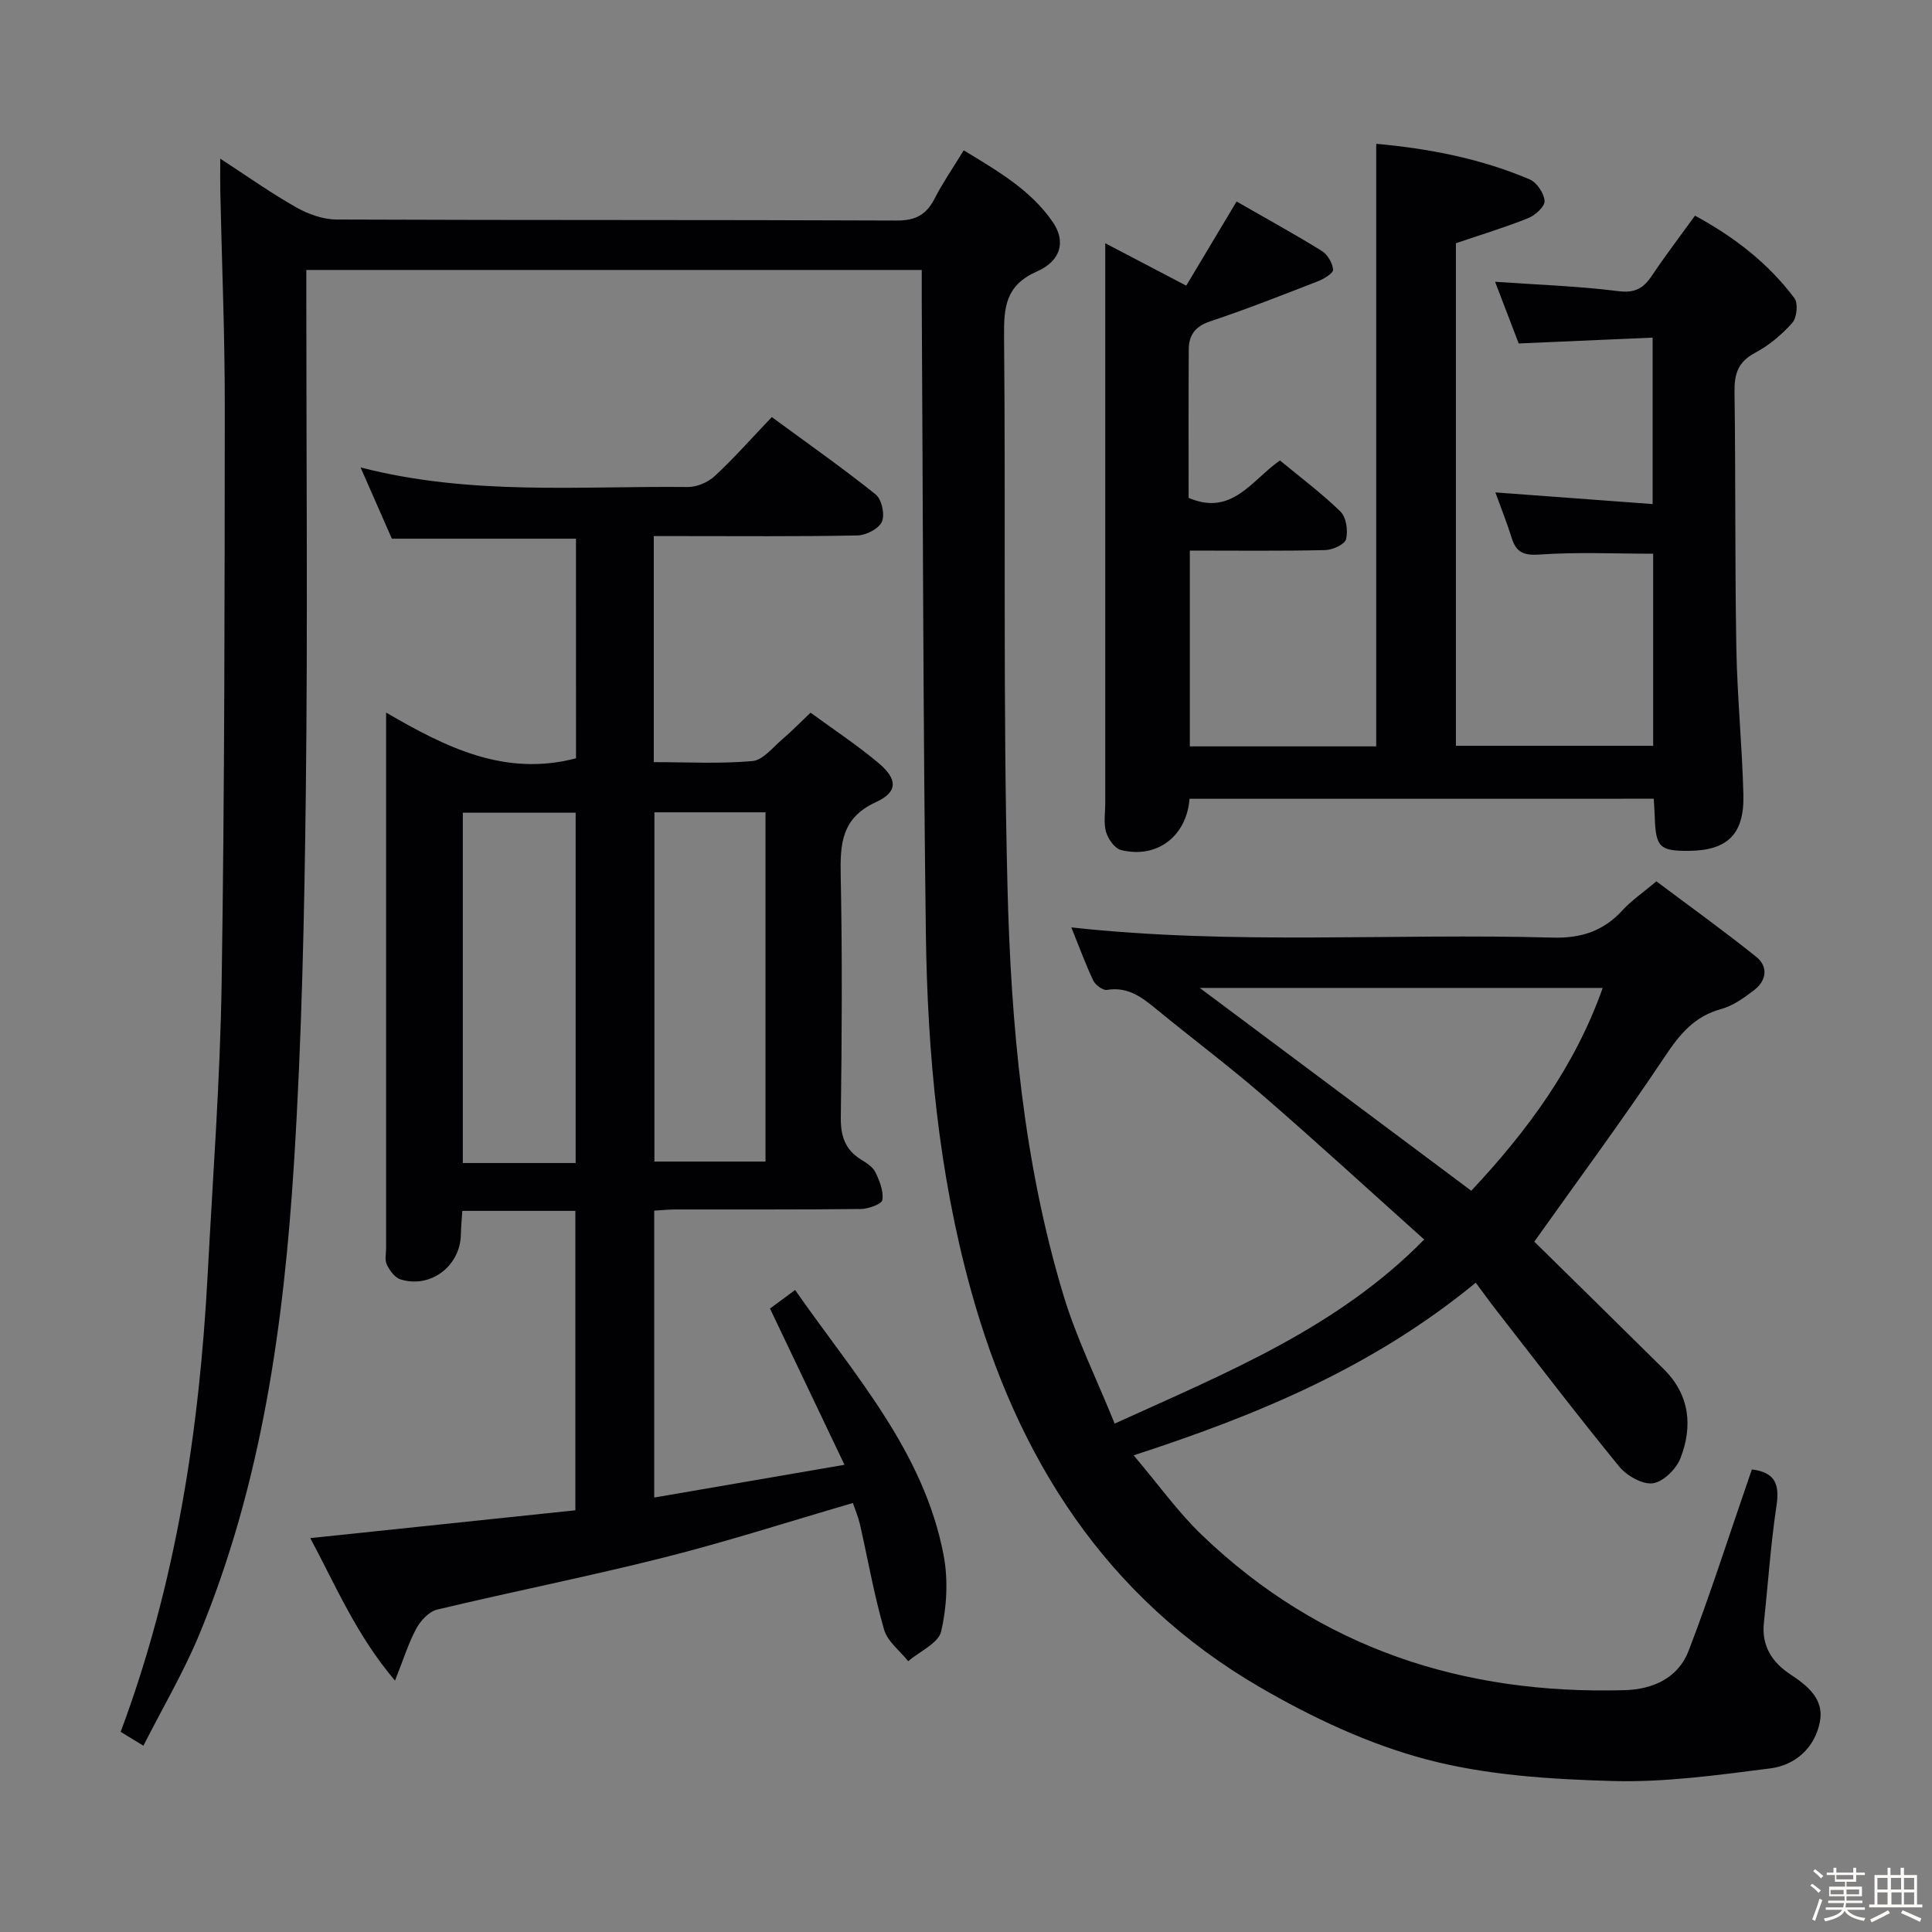 <svg enable-background="new 0 0 400 400" viewBox="0 0 400 400" xmlns="http://www.w3.org/2000/svg"><rect x="0" y="0" width="400" height="400" fill="#808080" stroke="none"/><path d="m374.8 390.4.4-.4c.7.5 1.3 1 1.8 1.4l-.5.5c-.5-.6-1.1-1.1-1.7-1.5zm1 7.3-.6-.3c.5-1.4 1.1-2.8 1.5-4.3.2.1.4.2.6.3-.5 1.3-1 2.8-1.5 4.3zm-.4-10.3.4-.4c.4.3 1 .8 1.7 1.4l-.5.5c-.4-.5-1-1-1.6-1.5zm2.5.3h1.7v-1h.6v1h3.5v-1h.6v1h1.8v.5h-1.8v1.4h-2v1h3.2v2h-3.2v.9h3.3v.5h-3.4c0 .3-.1.6-.1.9h4v.5h-3.7c.7.9 1.9 1.5 3.8 1.7-.1.2-.2.4-.3.6-2.1-.4-3.5-1.1-4-2.1-.4 1-1.8 1.7-4 2.2-.1-.2-.2-.4-.3-.6 2.1-.4 3.4-1 3.8-1.8h-3.4v-.5h3.6c.1-.3.1-.6.2-.9h-3.3v-.5h3.4c0-.3 0-.6 0-.9h-3.2v-2h3.3v-1h-2.1v-1.4h-1.7v-.5zm1.1 3.5v1h2.7c0-.3 0-.4 0-.4 0-.1 0-.2 0-.2 0-.1 0-.2 0-.3h-2.7zm1.2-3v.9h3.5v-.9zm4.7 3h-2.6v.6.4h2.6z" fill="#fcfbfa"/><path d="m393.6 386.7h.6v1.5h2.7v6.1h1.1v.6h-11v-.6h1.1v-6.1h2.7v-1.5h.6v1.5h2.1v-1.5zm-2.7 8.8.4.6c-1.2.6-2.5 1.3-3.8 1.9-.1-.2-.2-.4-.3-.6 1.2-.6 2.5-1.2 3.7-1.9zm-2.2-6.7v2.4h2.1v-2.4zm0 3v2.5h2.1v-2.5zm2.8-3v2.4h2.1v-2.4zm.1 3v2.5h2.1v-2.5h-2.2zm5.9 6.1c-1.4-.7-2.7-1.3-3.9-1.8l.3-.6c1.5.6 2.7 1.2 3.9 1.7zm-1.2-9.1h-2.1v2.4h2.1zm-2.1 3v2.5h2.1v-2.5z" fill="#fcfbfa"/><g fill="#010104"><path d="m221.81 192.01c33.69 3.69 66.67 1.17 99.59 2.11 5.98.17 10.59-1.35 14.56-5.7 1.78-1.95 4.03-3.47 6.98-5.95 6.8 5.1 13.88 10.19 20.67 15.63 2.51 2.01 2.15 4.9-.41 6.87-2.08 1.6-4.38 3.26-6.85 3.94-5.53 1.51-8.56 5.18-11.63 9.79-8.72 13.09-18.09 25.74-27.06 38.37 8.35 8.22 17.62 17.29 26.83 26.42 5.36 5.32 6 11.8 3.43 18.42-.87 2.24-3.58 4.91-5.73 5.19-2.18.28-5.41-1.58-6.97-3.49-8.72-10.67-17.08-21.63-25.55-32.5-1.33-1.71-2.59-3.47-4.13-5.54-21.19 17.41-44.85 27.29-70.83 35.74 5.09 6 9.2 11.79 14.24 16.61 24.42 23.37 54.03 32.97 87.42 32.01 5.92-.17 11.09-2.55 13.25-8.17 4.45-11.59 8.22-23.43 12.28-35.18.26-.75.51-1.5.81-2.35 4.9.61 5.75 3.15 5.09 7.55-1.21 8.04-1.75 16.19-2.61 24.29-.5 4.71 1.74 8.1 5.4 10.53 3.65 2.42 7.11 5.15 6.2 9.87-1.03 5.36-5.06 9-10.29 9.66-10.85 1.38-21.82 2.92-32.7 2.61-12.9-.37-26.12-1.2-38.5-4.48-11.99-3.17-23.68-8.68-34.47-14.95-31.96-18.58-50.28-47.49-59.91-82.55-6.61-24.06-8.9-48.69-9.23-73.48-.57-43.64-.6-87.28-.85-130.92-.01-1.99 0-3.98 0-6.47-42.42 0-84.59 0-127.42 0v5.93c0 34 .3 67.99-.1 101.98-.3 25.61-.84 51.26-2.44 76.81-2.09 33.39-6.66 66.47-19.59 97.72-3.22 7.79-7.55 15.12-11.6 23.1-2.03-1.24-3.35-2.04-4.71-2.87 11.48-30.74 16.31-62.48 18.02-94.79 1.06-20.09 2.58-40.17 2.89-60.28.61-39.8.62-79.61.65-119.41.01-14.81-.61-29.62-.93-44.43-.04-1.94-.01-3.88-.01-6.8 5.8 3.77 10.65 7.22 15.8 10.12 2.47 1.39 5.52 2.47 8.31 2.48 38.66.16 77.32.04 115.98.21 3.94.02 6.13-1.26 7.83-4.58 1.66-3.24 3.75-6.26 6.01-9.96 6.92 4.23 13.82 8.13 18.44 14.86 2.66 3.87 1.84 7.96-3.28 10.22-6.51 2.87-6.86 7.4-6.81 13.41.36 37.99-.24 76 .71 113.97.71 28.55 3.28 57.1 11.61 84.66 2.67 8.82 6.81 17.19 10.58 26.5 23.34-10.61 46.1-19.8 64.08-38.11-11.26-10.09-22.15-20.08-33.32-29.76-7.17-6.21-14.78-11.9-22.11-17.92-3.01-2.48-5.93-4.72-10.24-4-.84.14-2.4-1.01-2.84-1.94-1.61-3.39-2.91-6.97-4.54-11zm82.8 54.52c11.64-12.4 21.49-25.79 27.21-41.99-27.97 0-55.55 0-83.42 0 18.93 14.14 37.44 27.96 56.21 41.99z"/><path d="m119.25 111.53c-12.92 0-25.37 0-38.12 0-1.96-4.47-4.06-9.24-6.48-14.75 22.87 5.88 45.38 3.81 67.76 4.05 1.88.02 4.2-.99 5.6-2.29 4.01-3.73 7.65-7.86 11.78-12.19 7.51 5.52 14.69 10.55 21.51 16.02 1.25 1 1.94 4.18 1.29 5.65-.64 1.45-3.29 2.81-5.08 2.84-12.16.24-24.32.13-36.48.13-1.79 0-3.59 0-5.67 0v46.8c6.9 0 13.7.38 20.42-.22 2.19-.19 4.23-2.85 6.21-4.53 1.89-1.6 3.62-3.4 5.83-5.49 4.75 3.48 9.61 6.69 14.04 10.4 3.97 3.32 4.1 6-.45 8.09-7.23 3.31-7.48 8.68-7.35 15.3.34 16.65.24 33.32.02 49.98-.05 3.89.89 6.71 4.2 8.76 1.12.69 2.42 1.52 2.96 2.61.86 1.78 1.72 3.92 1.45 5.74-.13.86-2.88 1.86-4.46 1.88-12.83.15-25.66.08-38.48.1-1.31 0-2.62.14-4.3.24v59.4c12.85-2.21 25.49-4.39 39.39-6.78-5.32-11.17-10.22-21.43-15.42-32.35 1.21-.89 3-2.21 5.2-3.84 12.21 17.53 26.68 33.4 30.76 54.99.95 5.06.64 10.67-.52 15.69-.57 2.45-4.45 4.14-6.83 6.17-1.72-2.16-4.28-4.08-4.99-6.53-2.06-7.14-3.34-14.5-4.99-21.77-.36-1.56-1-3.05-1.47-4.45-13.28 3.87-26.06 7.99-39.05 11.27-15.59 3.93-31.38 7.06-47.03 10.8-1.67.4-3.4 2.26-4.29 3.89-1.63 3.01-2.65 6.34-4.43 10.81-8.02-9.45-12.24-19.61-17.54-29.5 18.55-1.95 36.49-3.83 54.88-5.76 0-20.68 0-41.17 0-61.99-7.74 0-15.32 0-23.4 0-.11 1.7-.27 3.29-.3 4.89-.12 6.54-6.28 11.24-12.51 9.29-1.17-.37-2.23-1.83-2.82-3.04-.47-.95-.15-2.29-.15-3.45 0-35.32 0-70.64 0-105.96 0-1.3 0-2.59 0-4.9 12.47 7.26 24.63 13.32 39.32 9.47-.01-14.91-.01-30.15-.01-45.47zm-.07 129.26c0-24.45 0-48.49 0-72.53-8.02 0-15.62 0-23.36 0v72.53zm16.31-72.61v72.31h23c0-24.34 0-48.24 0-72.31-7.8 0-15.25 0-23 0z"/><path d="m246.28 165.38c-.61 7.82-6.83 12.48-14.21 10.6-1.29-.33-2.64-2.26-3.07-3.72-.54-1.85-.17-3.96-.17-5.96 0-36.33 0-72.66 0-108.99 0-1.99 0-3.98 0-6.95 5.67 2.97 10.71 5.61 16.77 8.78 3.3-5.52 6.65-11.12 10.42-17.42 5.66 3.25 11.72 6.58 17.6 10.2 1.21.74 2.28 2.53 2.38 3.91.06.75-1.96 1.95-3.23 2.44-7.38 2.87-14.75 5.77-22.26 8.28-3.08 1.03-4.37 2.87-4.39 5.77-.07 10.31-.03 20.61-.03 30.76 9 3.85 13.05-3.67 18.91-7.75 4.25 3.52 8.66 6.8 12.55 10.61 1.19 1.17 1.57 3.95 1.14 5.69-.27 1.08-2.77 2.22-4.29 2.26-9.28.21-18.56.1-28.06.1v40.54h38.59c0-41.5 0-82.86 0-124.76 10.66.97 21.51 2.99 31.79 7.38 1.47.63 2.96 2.87 3.07 4.46.08 1.13-1.92 2.96-3.37 3.54-4.73 1.91-9.64 3.39-14.99 5.21v104.05h40.84c0-13.37 0-26.62 0-39.77-7.97 0-15.76-.37-23.48.17-3.36.24-4.89-.45-5.83-3.48-.92-2.98-2.09-5.88-3.36-9.38 11.05.82 21.56 1.6 32.56 2.41 0-11.73 0-22.76 0-34.46-9.26.4-18.34.8-27.73 1.21-1.59-4.17-3.17-8.29-4.89-12.77 8.84.62 17.23.89 25.52 1.94 3.46.44 5.2-.6 6.94-3.2 2.77-4.13 5.79-8.09 8.93-12.43 8.15 4.42 15.17 9.85 20.59 17.09.8 1.07.5 4.06-.46 5.13-2.18 2.44-4.85 4.67-7.73 6.2-3.5 1.87-4.27 4.35-4.22 8.06.25 17.66.07 35.32.38 52.98.18 10.13 1.2 20.25 1.46 30.39.22 8.24-3.32 11.61-11.35 11.66-5.98.04-6.79-.77-7-6.98-.04-1.15-.12-2.29-.21-3.81-32.04.01-63.92.01-96.11.01z"/></g></svg>